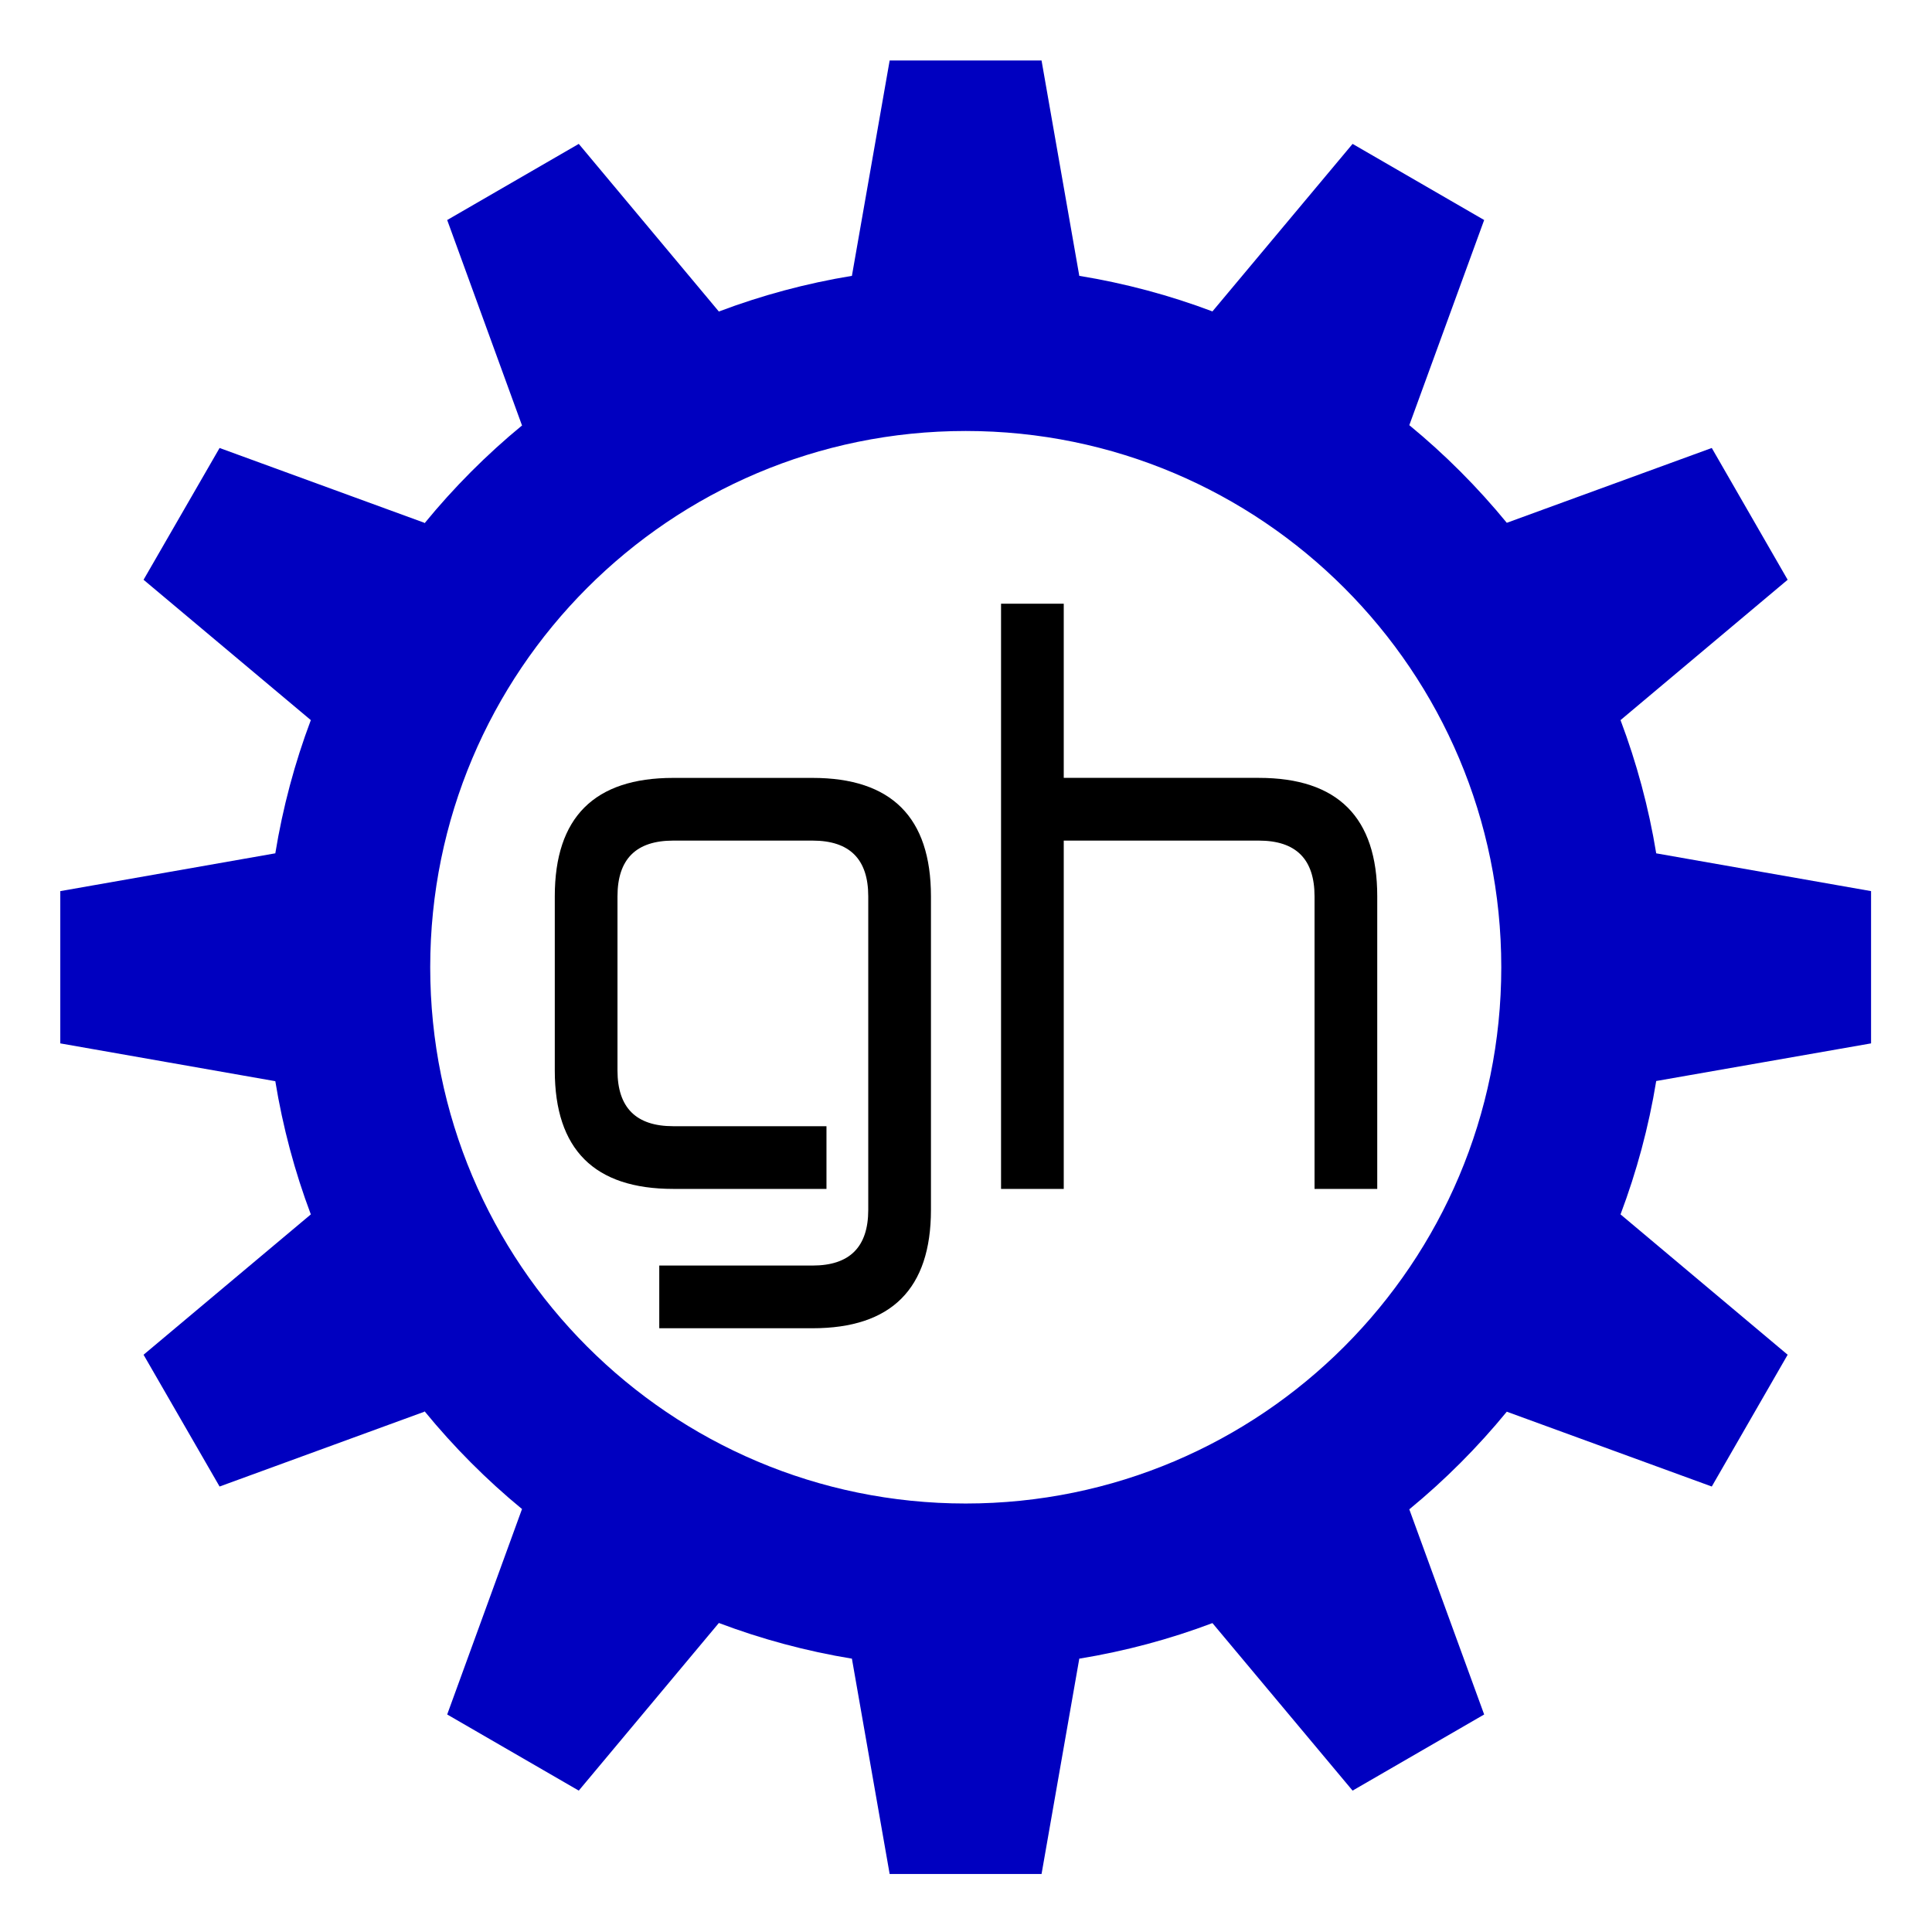 <?xml version="1.0" encoding="UTF-8" standalone="no"?>
<svg
   xmlns:dc="http://purl.org/dc/elements/1.1/"
   xmlns:cc="http://creativecommons.org/ns#"
   xmlns:rdf="http://www.w3.org/1999/02/22-rdf-syntax-ns#"
   xmlns:svg="http://www.w3.org/2000/svg"
   xmlns="http://www.w3.org/2000/svg"
   xmlns:sodipodi="http://sodipodi.sourceforge.net/DTD/sodipodi-0.dtd"
   xmlns:inkscape="http://www.inkscape.org/namespaces/inkscape"
   width="64"
   height="64"
   id="svg2"
   version="1.1"
   inkscape:version="0.48.3.1 r9886"
   sodipodi:docname="logo.svg"
   inkscape:export-filename="logo.png"
   inkscape:export-xdpi="90"
   inkscape:export-ydpi="90">
  <defs
     id="defs15" />
  <sodipodi:namedview
     pagecolor="#ffffff"
     bordercolor="#666666"
     borderopacity="1"
     objecttolerance="10"
     gridtolerance="10"
     guidetolerance="10"
     inkscape:pageopacity="0"
     inkscape:pageshadow="2"
     inkscape:window-width="1473"
     inkscape:window-height="978"
     id="namedview13"
     showgrid="false"
     inkscape:zoom="13.125"
     inkscape:cx="32"
     inkscape:cy="32"
     inkscape:window-x="208"
     inkscape:window-y="208"
     inkscape:window-maximized="0"
     inkscape:current-layer="svg2" />
  <title
     id="title4">High Resolution Gear</title>
  <g
     id="g7"
     transform="matrix(0.136,0,0,0.141,-9.155,-0.816)"
     style="fill:#0000c0;fill-opacity:1">
    <title
       id="title9">Layer 1</title>
    <g
       id="layer1"
       style="fill:#0000c0;fill-opacity:1">
      <path
         stroke-miterlimit="4"
         id="path4050"
         d="m 284.015,20 -9.187,50.553 0.035,0.034 c -11.23,1.773 -22.095,4.613 -32.473,8.397 l 0,-0.034 -34.099,-39.357 -32.05,17.886 18.198,48.197 0.071,0.034 c -8.689,6.89 -16.653,14.61 -23.781,23.007 l -0.035,-0.103 -49.894,-17.579 -18.516,30.96 40.742,32.974 c -3.91,10.017 -6.825,20.497 -8.657,31.335 l -0.035,-0.034 -52.332,8.875 0,35.772 52.332,8.875 0.035,-0.034 c 1.832,10.838 4.747,21.318 8.657,31.335 l -40.742,32.974 18.516,30.96 49.894,-17.579 0.035,-0.103 c 7.128,8.396 15.092,16.117 23.781,23.006 l -0.071,0.034 -18.198,48.198 32.05,17.886 34.099,-39.356 0,-0.034 c 10.378,3.783 21.244,6.624 32.473,8.397 l -0.035,0.034 9.187,50.553 36.996,0 9.187,-50.553 -0.035,-0.034 c 11.228,-1.768 22.096,-4.585 32.474,-8.363 l 34.135,39.357 32.05,-17.886 -18.233,-48.198 c 8.669,-6.872 16.629,-14.566 23.746,-22.938 l 49.929,17.579 18.481,-30.96 -40.707,-32.974 c 3.911,-10.018 6.86,-20.495 8.692,-31.335 l 52.333,-8.841 0,-35.772 -52.333,-8.875 c -1.833,-10.828 -4.785,-21.293 -8.692,-31.301 l 40.707,-32.974 -18.481,-30.96 -49.929,17.579 c -7.117,-8.372 -15.076,-16.066 -23.746,-22.938 l 18.233,-48.197 -32.05,-17.886 -34.135,39.357 c -10.377,-3.777 -21.246,-6.595 -32.474,-8.363 l 0.035,-0.034 -9.187,-50.553 -36.996,0 0,-2.29e-4 0,0 z m 18.516,87.042 c 72.04,0 130.46,56.399 130.46,125.989 0,69.59 -58.42,125.989 -130.46,125.989 -72.04,0 -130.425,-56.399 -130.425,-125.989 0,-69.59 58.385,-125.989 130.425,-125.989 z"
         inkscape:connector-curvature="0"
         style="fill:#0000c0;stroke-width:2;stroke-linecap:round;stroke-linejoin:round;stroke-miterlimit:4;stroke-dashoffset:0;fill-opacity:1" />
    </g>
  </g>
  <g
     style="font-size:23.077px;font-style:normal;font-variant:normal;font-weight:normal;font-stretch:normal;text-align:start;line-height:125%;letter-spacing:0px;word-spacing:0px;writing-mode:lr-tb;text-anchor:start;fill:#000000;fill-opacity:1;stroke:none"
     id="text3771"
     transform="translate(-0.234,0.234)">
    <path
       d="m 27.15,41.689 c 1.231,-3e-6 1.846,-0.615 1.846,-1.846 l 0,-10.385 c -1.2e-5,-1.231 -0.615,-1.846 -1.846,-1.846 l -4.615,0 c -1.231,1.2e-5 -1.846,0.615 -1.846,1.846 l 0,5.769 c -3e-6,1.231 0.615,1.846 1.846,1.846 l 5.077,0 0,2.077 -5.077,0 c -2.615,0 -3.923,-1.308 -3.923,-3.923 l 0,-5.769 c -10e-7,-2.615 1.308,-3.923 3.923,-3.923 l 4.615,0 c 2.615,1.3e-5 3.923,1.308 3.923,3.923 l 0,10.385 c -1.4e-5,2.615 -1.308,3.923 -3.923,3.923 l -5.077,0 0,-2.077 5.077,0"
       id="path3776"
       inkscape:connector-curvature="0" />
    <path
       d="m 45.857,39.15 -2.077,0 0,-9.692 c -1.1e-5,-1.231 -0.615,-1.846 -1.846,-1.846 l -6.462,0 0,11.538 -2.077,0 0,-19.385 2.077,0 0,5.769 6.462,0 c 2.615,1.3e-5 3.923,1.308 3.923,3.923 l 0,9.692"
       id="path3778"
       inkscape:connector-curvature="0" />
  </g>
</svg>
